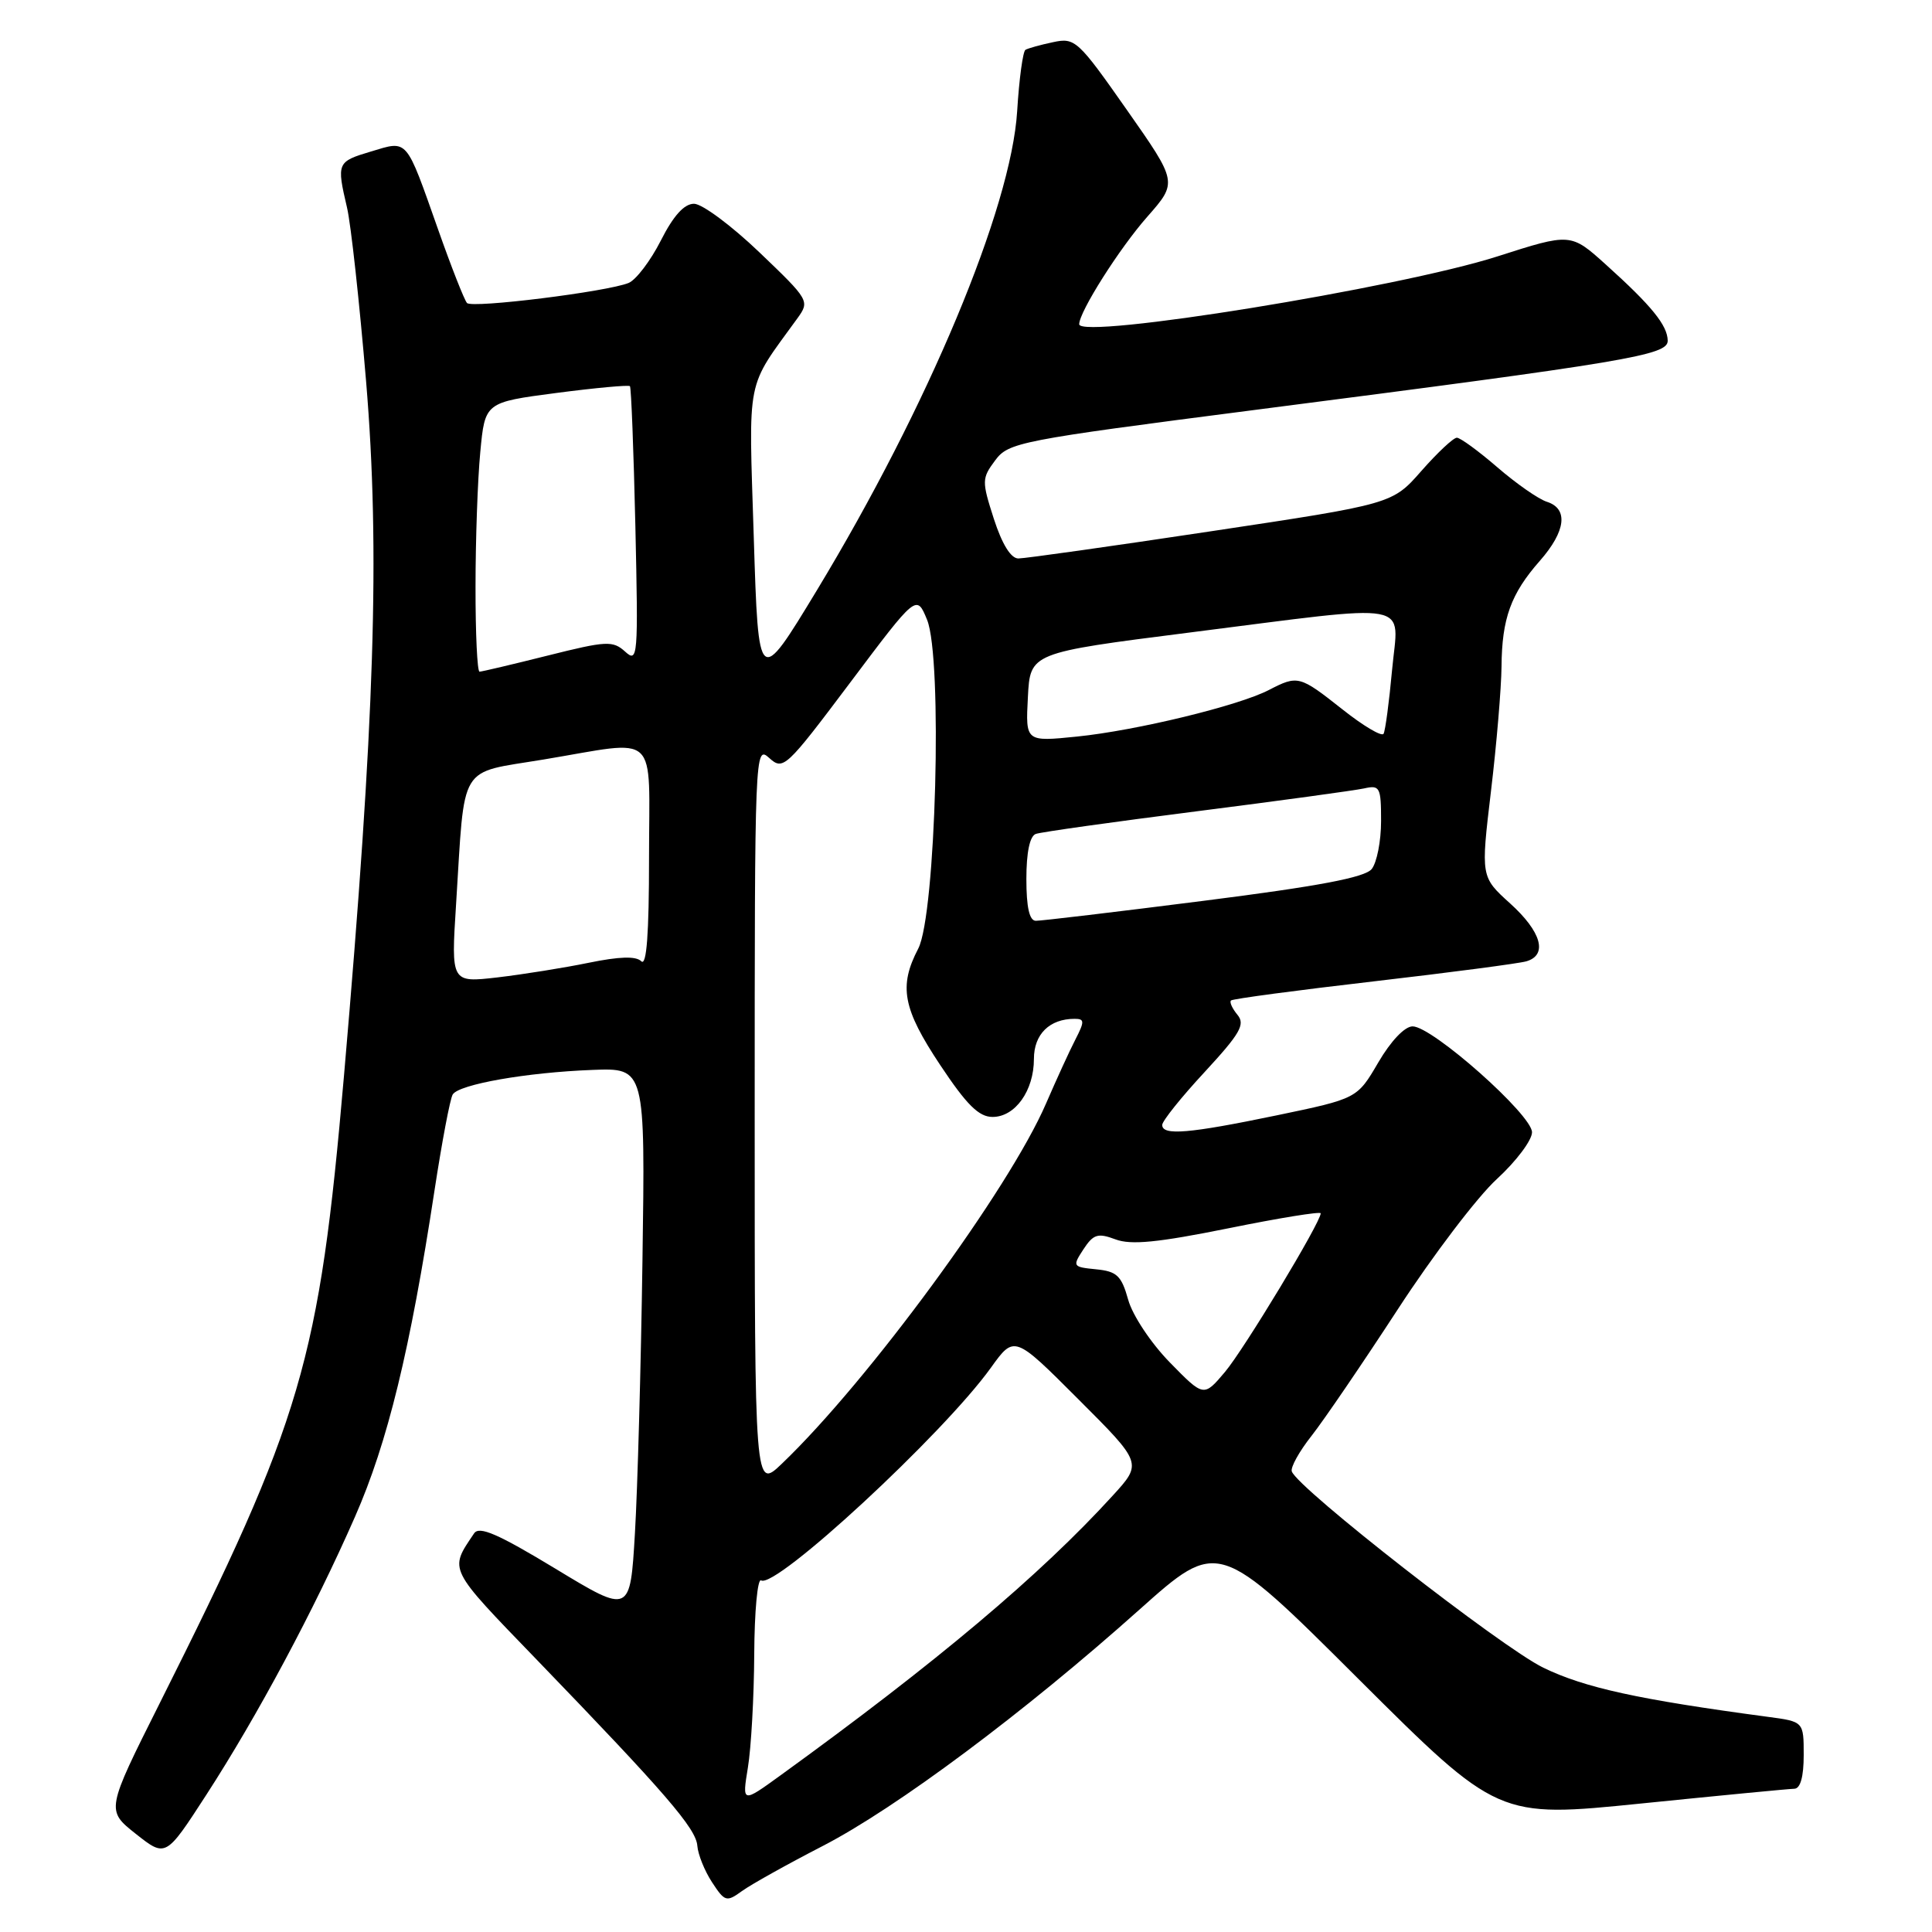 <?xml version="1.0" encoding="UTF-8" standalone="no"?>
<!DOCTYPE svg PUBLIC "-//W3C//DTD SVG 1.1//EN" "http://www.w3.org/Graphics/SVG/1.1/DTD/svg11.dtd" >
<svg xmlns="http://www.w3.org/2000/svg" xmlns:xlink="http://www.w3.org/1999/xlink" version="1.1" viewBox="0 0 256 256">
 <g >
 <path fill="currentColor"
d=" M 109.00 244.61 C 118.74 239.59 135.77 226.88 150.96 213.30 C 161.43 203.95 161.43 203.95 179.96 222.43 C 198.50 240.90 198.50 240.90 217.50 238.97 C 227.95 237.91 237.06 237.03 237.75 237.02 C 238.56 237.01 239.00 235.43 239.00 232.56 C 239.00 228.12 239.00 228.12 234.25 227.49 C 217.07 225.19 209.99 223.64 204.50 220.98 C 198.97 218.29 171.93 197.20 171.17 194.97 C 170.98 194.44 172.16 192.31 173.79 190.25 C 175.41 188.19 180.55 180.65 185.21 173.50 C 189.86 166.35 195.77 158.58 198.34 156.23 C 200.90 153.88 203.00 151.09 203.00 150.03 C 203.00 147.72 189.79 136.00 187.18 136.00 C 186.13 136.00 184.29 137.94 182.63 140.78 C 179.83 145.57 179.83 145.57 169.17 147.79 C 157.52 150.21 154.00 150.50 154.00 149.06 C 154.00 148.54 156.53 145.38 159.62 142.05 C 164.33 136.95 165.03 135.74 163.97 134.47 C 163.28 133.63 162.89 132.78 163.11 132.57 C 163.32 132.35 171.82 131.22 182.00 130.04 C 192.18 128.86 201.29 127.66 202.25 127.38 C 205.12 126.54 204.25 123.46 200.10 119.71 C 196.21 116.19 196.21 116.19 197.56 104.85 C 198.31 98.61 198.93 91.17 198.96 88.32 C 199.01 81.95 200.19 78.68 204.04 74.31 C 207.49 70.38 207.84 67.40 204.97 66.49 C 203.86 66.14 200.91 64.08 198.41 61.92 C 195.92 59.77 193.50 58.00 193.04 58.00 C 192.58 58.00 190.47 59.98 188.35 62.39 C 184.50 66.78 184.50 66.78 160.50 70.39 C 147.30 72.38 135.80 74.00 134.94 74.00 C 133.94 74.00 132.78 72.11 131.69 68.75 C 130.08 63.74 130.09 63.39 131.86 61.01 C 133.63 58.62 135.01 58.35 166.10 54.34 C 215.92 47.92 221.00 47.07 220.98 45.14 C 220.95 43.11 218.85 40.52 212.81 35.08 C 208.13 30.86 208.13 30.86 198.40 33.98 C 185.34 38.16 143.00 45.02 143.00 42.96 C 143.00 41.32 148.33 32.90 152.04 28.70 C 156.04 24.15 156.04 24.15 149.30 14.54 C 142.83 5.31 142.44 4.96 139.53 5.59 C 137.86 5.94 136.22 6.40 135.88 6.60 C 135.54 6.80 135.04 10.45 134.78 14.73 C 133.98 27.58 122.99 53.85 108.22 78.25 C 100.50 90.99 100.50 90.99 99.88 71.25 C 99.20 49.50 98.76 51.71 105.66 42.18 C 107.31 39.89 107.24 39.76 100.62 33.43 C 96.92 29.89 93.03 27.00 91.96 27.00 C 90.66 27.00 89.23 28.58 87.56 31.88 C 86.20 34.56 84.28 37.08 83.30 37.49 C 80.48 38.65 62.57 40.88 61.88 40.15 C 61.54 39.79 59.82 35.43 58.07 30.46 C 53.72 18.15 54.10 18.59 49.14 20.08 C 44.66 21.42 44.59 21.56 45.98 27.50 C 46.50 29.70 47.63 40.07 48.51 50.54 C 50.38 72.97 49.66 95.48 45.58 142.54 C 42.29 180.42 40.07 187.99 21.16 225.69 C 14.05 239.87 14.05 239.87 18.00 243.00 C 21.96 246.13 21.96 246.13 27.34 237.82 C 34.10 227.38 41.63 213.31 47.03 201.00 C 51.36 191.16 54.36 178.83 57.57 157.77 C 58.56 151.31 59.64 145.57 59.99 145.02 C 60.82 143.68 69.78 142.10 78.50 141.77 C 85.50 141.50 85.50 141.50 85.13 167.00 C 84.93 181.03 84.48 197.31 84.13 203.18 C 83.50 213.86 83.50 213.86 73.60 207.86 C 65.97 203.24 63.50 202.17 62.82 203.18 C 59.50 208.12 59.26 207.64 71.16 219.96 C 88.18 237.59 92.24 242.29 92.40 244.58 C 92.49 245.73 93.36 247.90 94.35 249.41 C 96.04 252.00 96.27 252.06 98.32 250.57 C 99.52 249.70 104.33 247.02 109.00 244.61 Z  M 99.10 234.21 C 99.53 231.62 99.91 224.86 99.94 219.19 C 99.97 213.52 100.38 209.12 100.85 209.41 C 102.76 210.59 124.97 190.04 131.30 181.23 C 134.40 176.91 134.40 176.91 142.88 185.40 C 151.37 193.88 151.37 193.88 147.43 198.19 C 137.81 208.74 124.06 220.30 103.41 235.25 C 98.33 238.93 98.33 238.93 99.10 234.21 Z  M 100.00 148.04 C 100.00 99.43 100.03 98.72 101.92 100.43 C 103.78 102.11 104.12 101.80 112.65 90.45 C 121.45 78.73 121.45 78.73 122.84 82.12 C 124.92 87.19 124.01 121.21 121.67 125.70 C 119.06 130.70 119.62 133.66 124.58 141.12 C 128.09 146.40 129.70 148.00 131.52 148.00 C 134.52 148.00 137.00 144.52 137.00 140.31 C 137.00 137.04 139.07 135.00 142.39 135.00 C 143.72 135.00 143.73 135.34 142.49 137.75 C 141.71 139.26 139.97 143.07 138.61 146.21 C 133.73 157.53 115.04 183.01 103.60 193.95 C 100.00 197.39 100.00 197.39 100.00 148.04 Z  M 155.01 180.53 C 152.50 177.96 150.07 174.30 149.49 172.22 C 148.60 169.03 147.99 168.46 145.24 168.19 C 142.13 167.88 142.08 167.81 143.56 165.54 C 144.88 163.53 145.47 163.35 147.80 164.22 C 149.85 165.00 153.43 164.64 162.75 162.76 C 169.49 161.39 175.00 160.50 175.00 160.77 C 175.00 161.97 164.83 178.82 162.30 181.81 C 159.50 185.12 159.50 185.12 155.01 180.53 Z  M 60.43 119.86 C 61.63 100.85 60.61 102.54 72.02 100.64 C 87.56 98.06 86.00 96.61 86.00 113.70 C 86.00 123.74 85.68 128.08 84.97 127.37 C 84.27 126.67 82.07 126.74 78.02 127.57 C 74.76 128.24 69.32 129.11 65.93 129.51 C 59.77 130.22 59.77 130.22 60.43 119.86 Z  M 136.00 116.47 C 136.00 112.95 136.45 110.78 137.25 110.50 C 137.94 110.25 147.50 108.91 158.50 107.51 C 169.50 106.11 179.51 104.74 180.75 104.47 C 182.84 104.00 183.00 104.30 183.00 108.79 C 183.00 111.45 182.44 114.31 181.75 115.16 C 180.84 116.27 174.72 117.43 159.50 119.36 C 147.95 120.83 137.94 122.02 137.25 122.01 C 136.40 122.00 136.00 120.22 136.00 116.47 Z  M 136.20 92.39 C 136.50 86.50 136.50 86.50 157.50 83.83 C 187.95 79.97 185.31 79.49 184.46 88.75 C 184.07 93.01 183.56 96.83 183.33 97.23 C 183.09 97.64 180.63 96.18 177.86 93.98 C 172.19 89.50 171.97 89.45 168.13 91.43 C 164.10 93.52 150.57 96.80 142.70 97.60 C 135.89 98.29 135.89 98.29 136.20 92.39 Z  M 63.01 77.75 C 63.01 71.56 63.29 63.53 63.64 59.91 C 64.26 53.31 64.26 53.31 73.72 52.07 C 78.92 51.39 83.31 50.99 83.47 51.17 C 83.64 51.35 83.96 59.70 84.19 69.72 C 84.58 87.12 84.52 87.88 82.83 86.34 C 81.20 84.87 80.37 84.91 72.56 86.87 C 67.89 88.04 63.83 89.00 63.54 89.00 C 63.24 89.00 63.00 83.94 63.01 77.75 Z "/>
</g>
</svg>